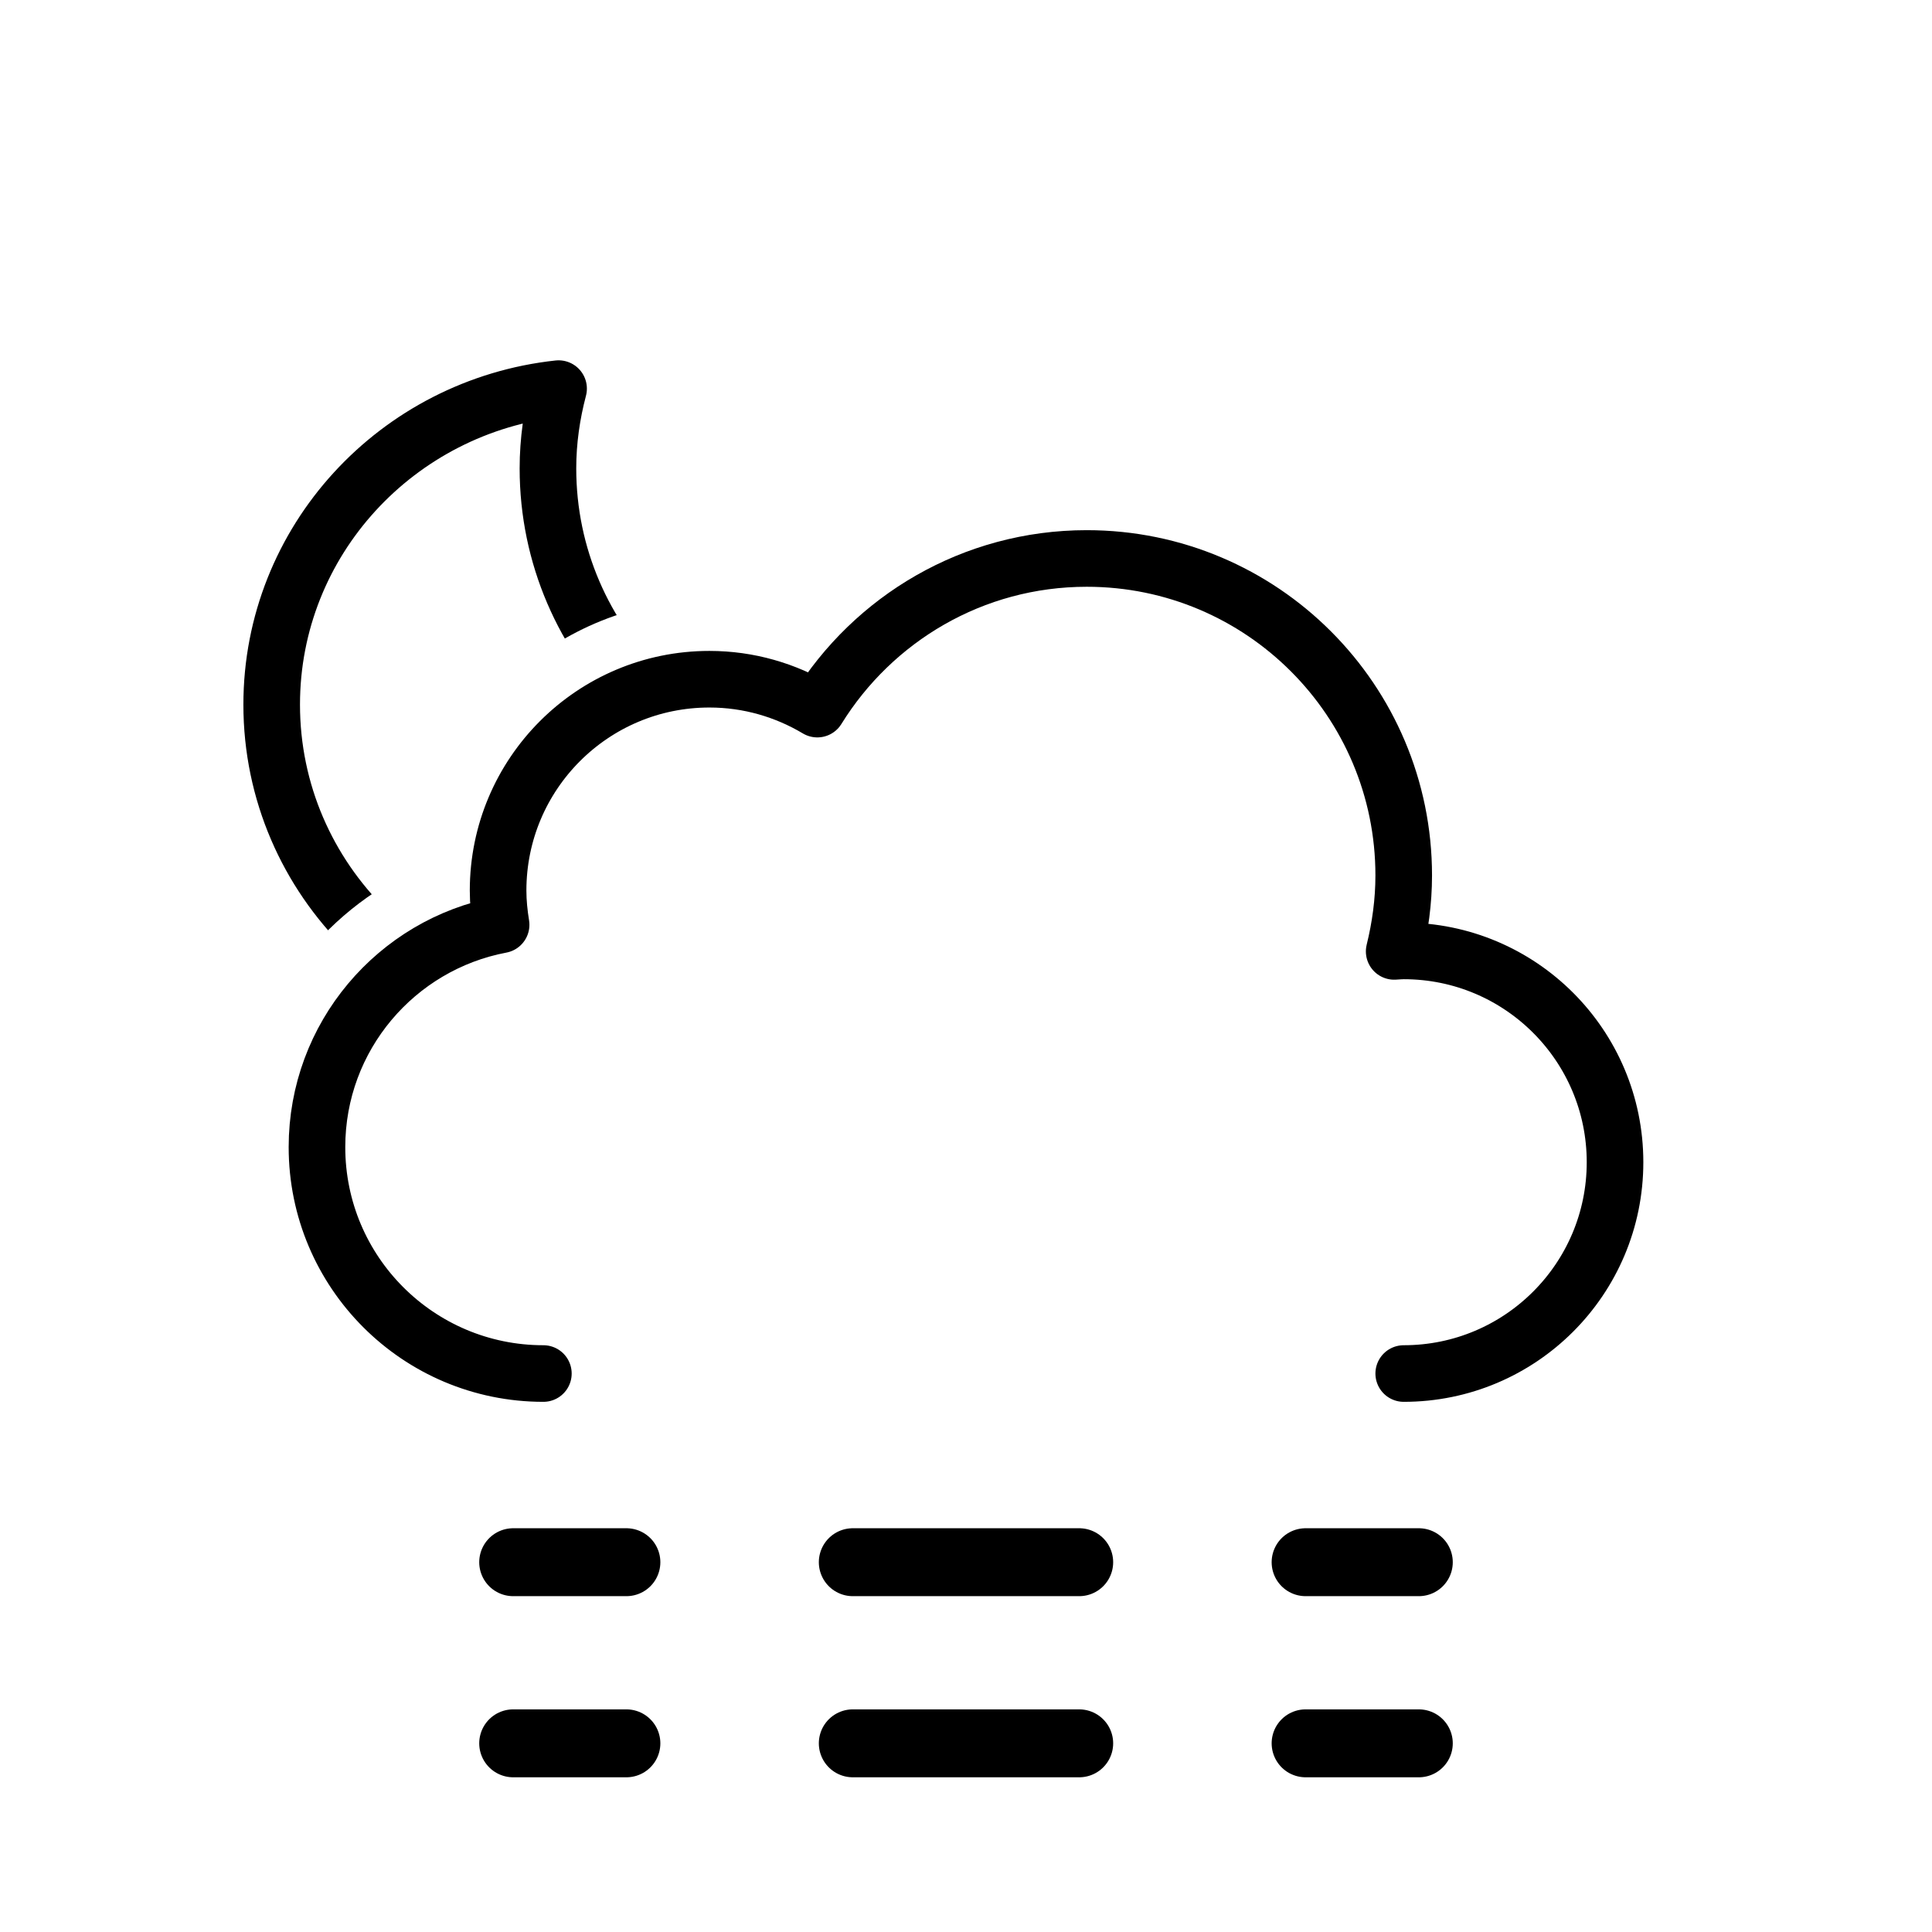 <?xml version="1.0" encoding="UTF-8"?><svg xmlns="http://www.w3.org/2000/svg" xmlns:xlink="http://www.w3.org/1999/xlink" viewBox="0 0 512 512"><defs><style>.ih,.ii,.ij,.ik{fill:none;}.ii,.ij,.ik{stroke:#000;stroke-linecap:round;}.ii,.ik{stroke-miterlimit:10;stroke-width:18px;}.il{clip-path:url(#e);}.ij{stroke-linejoin:round;stroke-width:15px;}.ik{stroke-dasharray:0 0 60 60;}</style><symbol id="a" viewBox="0 0 359 231"><path d="M295.5,223.5c30.93,0,56-25.07,56-56s-25.07-56-56-56c-.85,0-1.68,.09-2.53,.13,1.59-6.46,2.53-13.18,2.53-20.13,0-46.39-37.61-84-84-84-30.2,0-56.6,15.99-71.4,39.92-8.38-4.99-18.13-7.92-28.6-7.92-30.93,0-56,25.07-56,56,0,3.1,.32,6.12,.8,9.08-27.78,5.25-48.8,29.61-48.8,58.92,0,33.14,26.86,60,60,60" style="fill:none; stroke:#000; stroke-linecap:round; stroke-linejoin:round; stroke-width:15px;"/></symbol><symbol id="b" viewBox="0 0 258 66"><g><g><line x1="9" y1="57" x2="39" y2="57" style="fill:none; stroke:#000; stroke-linecap:round; stroke-miterlimit:10; stroke-width:18px;"/><line x1="99" y1="57" x2="189" y2="57" style="fill:none; stroke:#000; stroke-dasharray:0 0 60 60; stroke-linecap:round; stroke-miterlimit:10; stroke-width:18px;"/><line x1="219" y1="57" x2="249" y2="57" style="fill:none; stroke:#000; stroke-linecap:round; stroke-miterlimit:10; stroke-width:18px;"/></g><g><line x1="9" y1="9" x2="39" y2="9" style="fill:none; stroke:#000; stroke-linecap:round; stroke-miterlimit:10; stroke-width:18px;"/><line x1="99" y1="9" x2="189" y2="9" style="fill:none; stroke:#000; stroke-dasharray:0 0 60 60; stroke-linecap:round; stroke-miterlimit:10; stroke-width:18px;"/><line x1="219" y1="9" x2="249" y2="9" style="fill:none; stroke:#000; stroke-linecap:round; stroke-miterlimit:10; stroke-width:18px;"/></g></g></symbol><symbol id="c" viewBox="0 0 183 183"><path d="M166.12,112.9c-47.17,0-85.41-37.73-85.41-84.27,0-7.31,1.04-14.37,2.82-21.14C40.77,12.11,7.5,47.83,7.5,91.23c0,46.54,38.24,84.27,85.41,84.27,39.76,0,73.07-26.84,82.59-63.13-3.08,.33-6.21,.53-9.38,.53Z" style="fill:none; stroke:#000; stroke-linecap:round; stroke-linejoin:round; stroke-width:15px;"/></symbol><clipPath id="e"><path d="M0,0V286H54.5c3.19-28.52,21.38-53.43,47.73-65.07,3.1-39.63,36.35-70.93,76.76-70.93,7.37,0,14.64,1.05,21.69,3.14,17.88-20.18,42.51-32.5,69.31-34.76V0H0Z" style="fill:none;"/></clipPath><symbol id="d" viewBox="0 0 426.5 362.5"><g><use width="359" height="231" transform="translate(67.5 131.5)" xlink:href="#a"/><g style="clip-path:url(#e);"><use width="183" height="183" transform="translate(55.5 86.5)" xlink:href="#c"/></g></g></symbol></defs><g id="f"/><g id="g"/><g id="h"/><g id="i"/><g id="j"/><g id="k"/><g id="l"/><g id="m"/><g id="n"/><g id="o"/><g id="p"/><g id="q"/><g id="r"/><g id="s"/><g id="t"/><g id="u"/><g id="v"/><g id="w"/><g id="x"/><g id="y"/><g id="a`"/><g id="aa"/><g id="ab"/><g id="ac"/><g id="ad"/><g id="ae"/><g id="af"/><g id="ag"/><g id="ah"/><g id="ai"/><g id="aj"/><g id="ak"/><g id="al"><use width="426.5" height="362.5" transform="translate(9 9)" xlink:href="#d"/><use width="258" height="66" transform="translate(127 405)" xlink:href="#b"/></g><g id="am"/><g id="an"/><g id="ao"/><g id="ap"/><g id="aq"/><g id="ar"/><g id="as"/><g id="at"/><g id="au"/><g id="av"/><g id="aw"/><g id="ax"/><g id="ay"/><g id="b`"/><g id="ba"/><g id="bb"/><g id="bc"/><g id="bd"/><g id="be"/><g id="bf"/><g id="bg"/><g id="bh"/><g id="bi"/><g id="bj"/><g id="bk"/><g id="bl"/><g id="bm"/><g id="bn"/><g id="bo"/><g id="bp"/><g id="bq"/><g id="br"/><g id="bs"/><g id="bt"/><g id="bu"/><g id="bv"/><g id="bw"/><g id="bx"/><g id="by"/><g id="c`"/><g id="ca"/><g id="cb"/><g id="cc"/><g id="cd"/><g id="ce"/><g id="cf"/><g id="cg"/><g id="ch"/><g id="ci"/><g id="cj"/><g id="ck"/><g id="cl"/><g id="cm"/><g id="cn"/><g id="co"/><g id="cp"/><g id="cq"/><g id="cr"/><g id="cs"/><g id="ct"/><g id="cu"/><g id="cv"/><g id="cw"/><g id="cx"/><g id="cy"/><g id="d`"/><g id="da"/><g id="db"/><g id="dc"/><g id="dd"/><g id="de"/><g id="df"/><g id="dg"/><g id="dh"/><g id="di"/><g id="dj"/><g id="dk"/><g id="dl"/><g id="dm"/><g id="dn"/><g id="do"/><g id="dp"/><g id="dq"/><g id="dr"/><g id="ds"/><g id="dt"/><g id="du"/><g id="dv"/><g id="dw"/><g id="dx"/><g id="dy"/><g id="e`"/><g id="ea"/><g id="eb"/><g id="ec"/><g id="ed"/><g id="ee"/><g id="ef"/><g id="eg"/><g id="eh"/><g id="ei"/><g id="ej"/><g id="ek"/><g id="el"/><g id="em"/><g id="en"/><g id="eo"/><g id="ep"/><g id="eq"/><g id="er"/><g id="es"/><g id="et"/><g id="eu"/><g id="ev"/><g id="ew"/><g id="ex"/><g id="ey"/><g id="f`"/><g id="fa"/><g id="fb"/><g id="fc"/><g id="fd"/><g id="fe"/><g id="ff"/><g id="fg"/><g id="fh"/><g id="fi"/><g id="fj"/><g id="fk"/><g id="fl"/><g id="fm"/><g id="fn"/><g id="fo"/><g id="fp"/><g id="fq"/><g id="fr"/><g id="fs"/><g id="ft"/><g id="fu"/><g id="fv"/><g id="fw"/><g id="fx"/><g id="fy"/><g id="g`"/><g id="ga"/><g id="gb"/><g id="gc"/><g id="gd"/><g id="ge"/><g id="gf"/><g id="gg"/><g id="gh"/><g id="gi"/><g id="gj"/><g id="gk"/><g id="gl"/><g id="gm"/><g id="gn"/><g id="go"/><g id="gp"/><g id="gq"/><g id="gr"/><g id="gs"/><g id="gt"/><g id="gu"/><g id="gv"/><g id="gw"/><g id="gx"/><g id="gy"/><g id="h`"/><g id="ha"/><g id="hb"/><g id="hc"/><g id="hd"/><g id="he"/><g id="hf"/><g id="hg"/><g id="hh"/><g id="hi"/><g id="hj"/><g id="hk"/><g id="hl"/><g id="hm"/><g id="hn"/><g id="ho"/><g id="hp"/><g id="hq"/><g id="hr"/><g id="hs"/><g id="ht"/><g id="hu"/><g id="hv"/><g id="hw"/><g id="hx"/><g id="hy"/><g id="i`"/><g id="ia"/><g id="ib"/><g id="ic"/><g id="id"/><g id="ie"/><g id="if"/><g id="ig"/></svg>